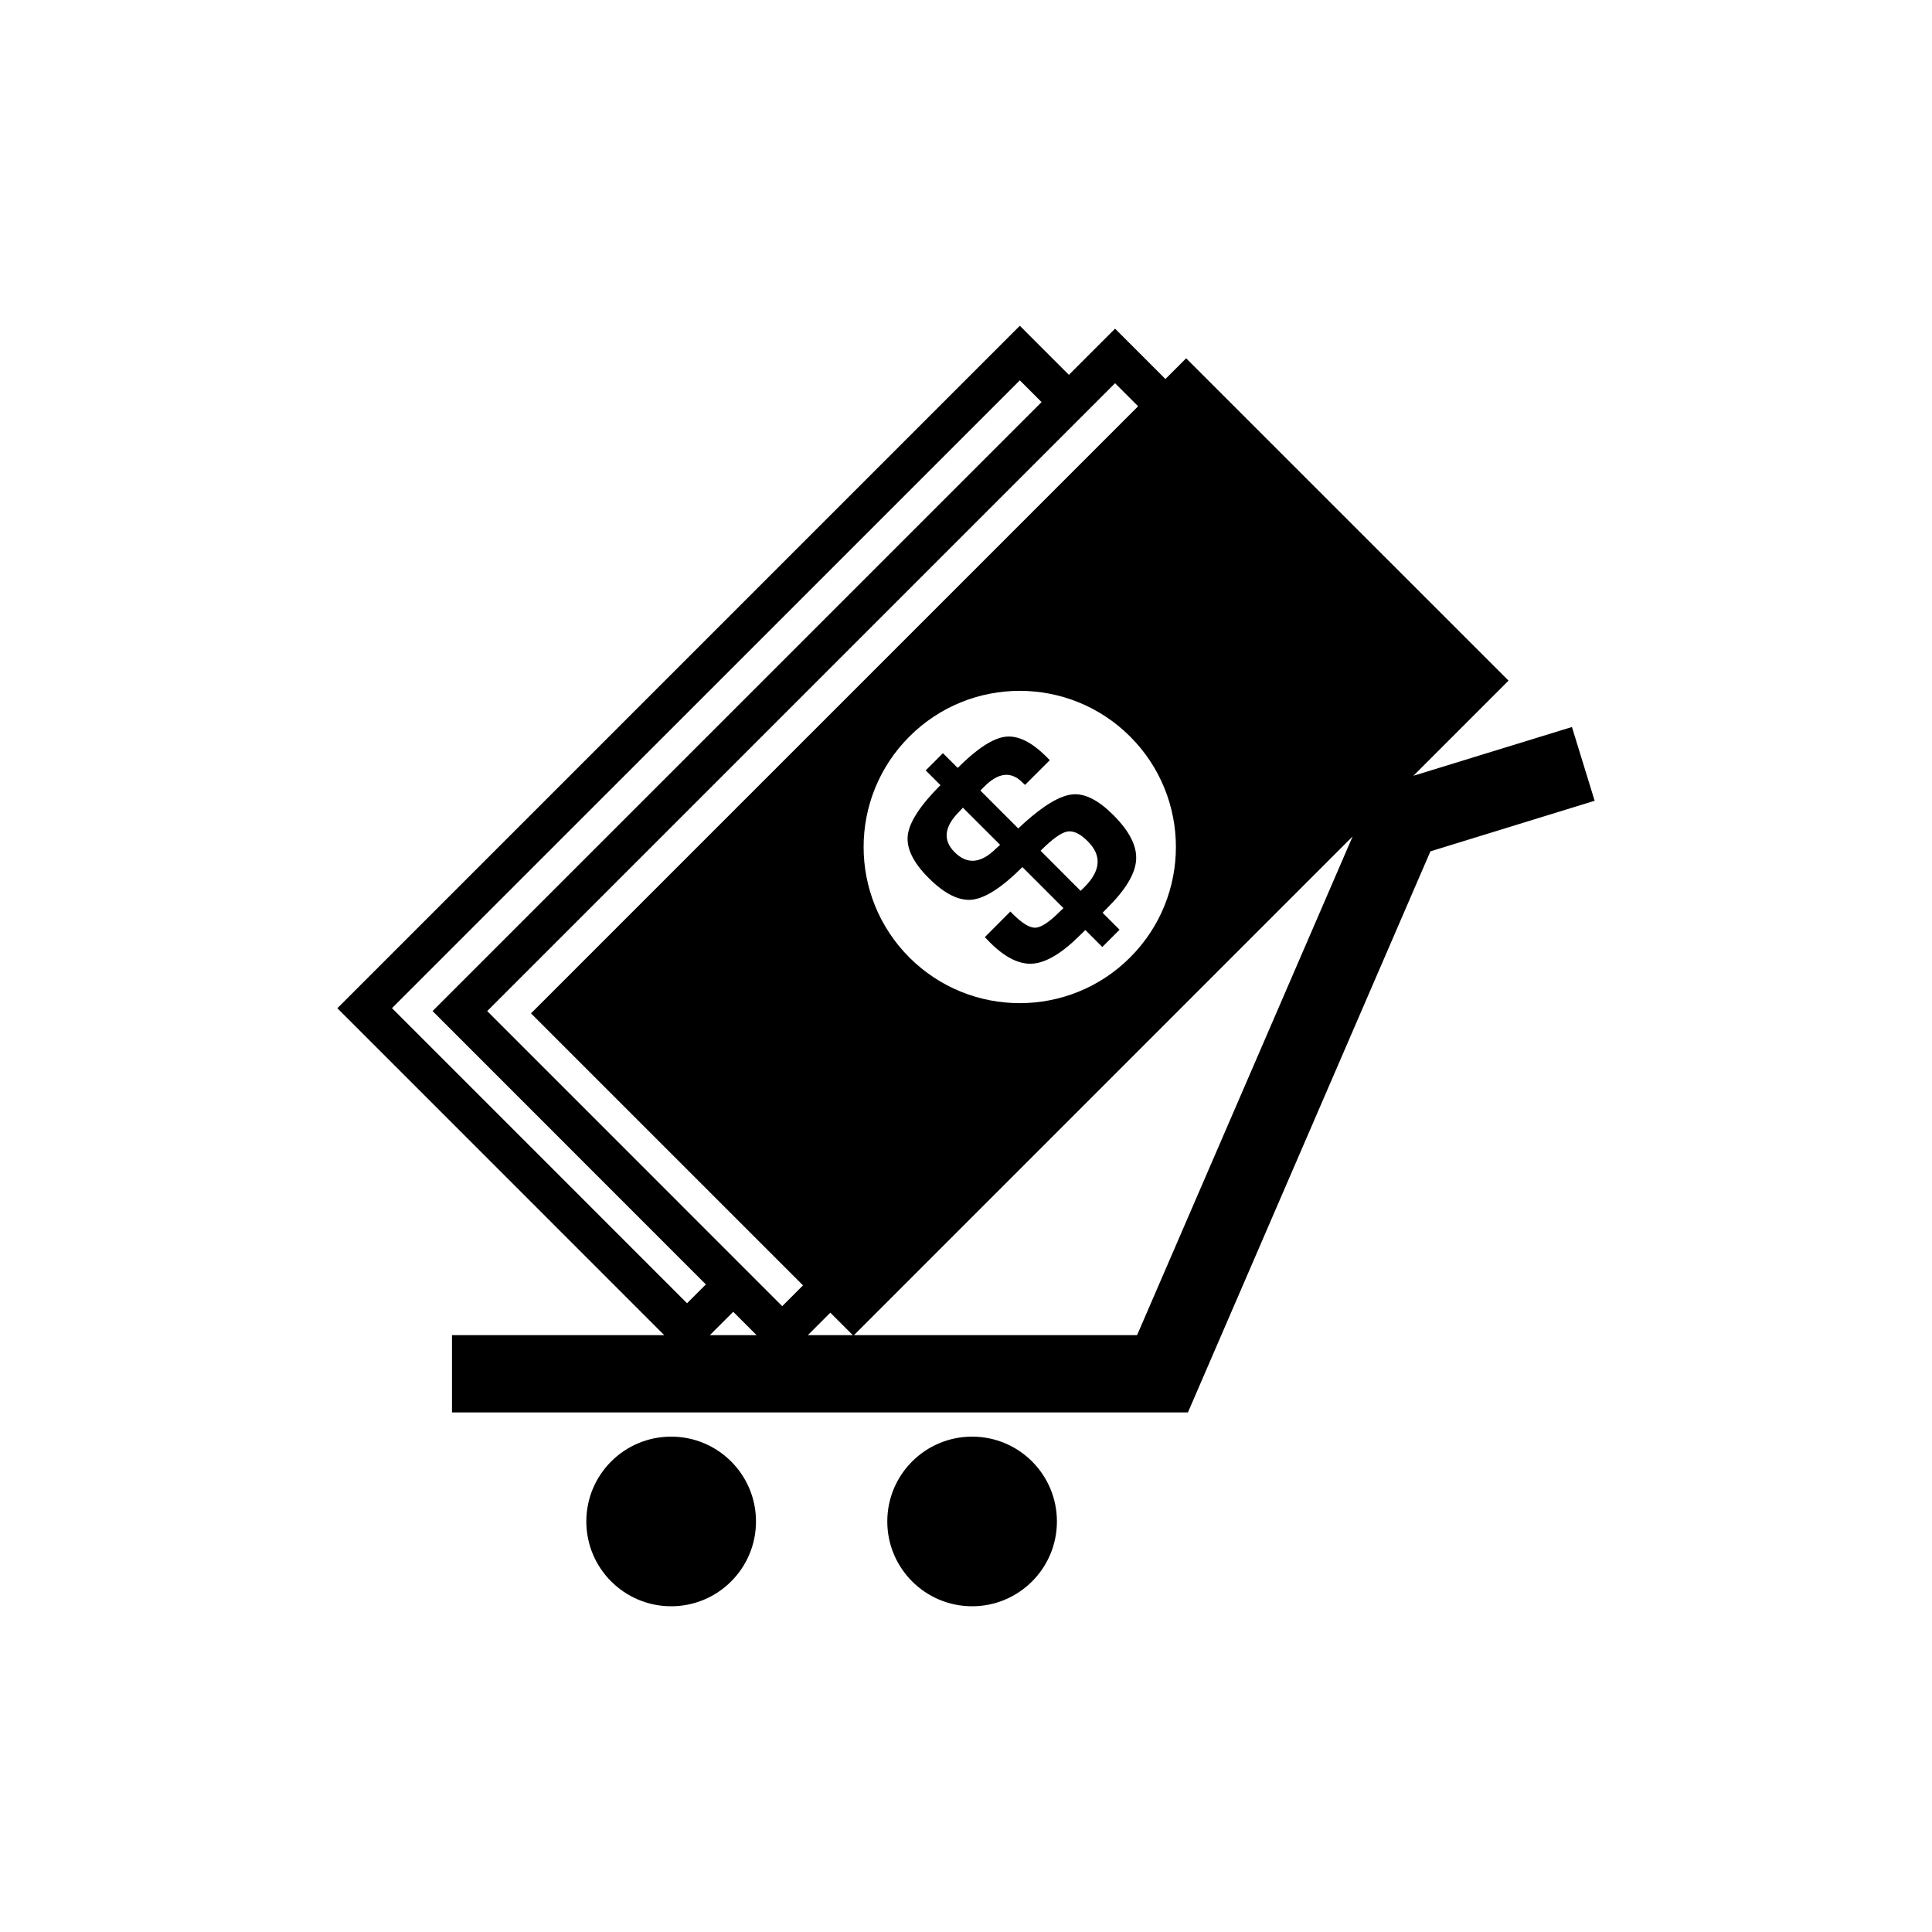 <?xml version="1.0" encoding="utf-8"?>
<!-- Generator: Adobe Illustrator 16.0.0, SVG Export Plug-In . SVG Version: 6.00 Build 0)  -->
<!DOCTYPE svg PUBLIC "-//W3C//DTD SVG 1.1//EN" "http://www.w3.org/Graphics/SVG/1.1/DTD/svg11.dtd">
<svg version="1.1" id="Layer_1" xmlns="http://www.w3.org/2000/svg" xmlns:xlink="http://www.w3.org/1999/xlink" x="0px" y="0px"
	 width="50px" height="50px" viewBox="-105.5 -35.5 50 50" enable-background="new -105.5 -35.5 50 50" xml:space="preserve">
<path d="M-78.147,3.875c0,1.212-0.983,2.195-2.194,2.195c-1.213,0-2.196-0.983-2.196-2.195c0-1.213,0.983-2.195,2.196-2.195
	C-79.13,1.68-78.147,2.662-78.147,3.875z M-88.13,1.68c-1.213,0-2.196,0.982-2.196,2.195c0,1.212,0.983,2.195,2.196,2.195
	c1.212,0,2.195-0.983,2.195-2.195C-85.935,2.662-86.918,1.68-88.13,1.68z M-64.231-14.776l-4.25,1.309l-6.276,14.521h-19.046v-2
	h5.494l-8.46-8.461l17.662-17.662l1.27,1.27l1.195-1.195l1.303,1.303l0.536-0.536l8.344,8.342l-2.462,2.462l4.103-1.262
	L-64.231-14.776z M-76.252-16.438c-1.578-1.577-4.136-1.578-5.714,0.001c-1.578,1.578-1.578,4.136-0.001,5.715
	c1.579,1.578,4.137,1.578,5.715,0C-74.673-12.302-74.673-14.859-76.252-16.438z M-87.232-2.259l-7.073-7.075l15.761-15.76
	l-0.563-0.563L-95.355-9.409l7.636,7.637L-87.232-2.259z M-85.92-0.947l-0.604-0.604l-0.604,0.604H-85.92z M-84.718-2.235
	l-7.04-7.039l15.712-15.712l-0.596-0.596L-92.891-9.333l7.635,7.636L-84.718-2.235z M-83.43-0.947l-0.581-0.581l-0.581,0.581H-83.43
	z M-70.494-13.853L-83.399-0.947h7.327L-70.494-13.853z M-80.025-15.145c0.363-0.363,0.69-0.4,0.98-0.109l0.073,0.067l0.641-0.64
	l-0.089-0.089c-0.386-0.385-0.74-0.558-1.064-0.517c-0.325,0.041-0.734,0.31-1.231,0.806l-0.382-0.381l-0.446,0.446l0.382,0.381
	c-0.52,0.52-0.801,0.95-0.845,1.29c-0.043,0.338,0.136,0.71,0.537,1.111c0.414,0.415,0.792,0.602,1.134,0.563
	c0.341-0.042,0.772-0.321,1.295-0.843l1.062,1.062l-0.101,0.096c-0.267,0.267-0.476,0.404-0.621,0.411
	c-0.148,0.007-0.342-0.109-0.583-0.35l-0.069-0.069l-0.661,0.663l0.132,0.136c0.396,0.396,0.768,0.579,1.117,0.549
	c0.351-0.03,0.759-0.278,1.225-0.745l0.128-0.124l0.439,0.439l0.446-0.447l-0.439-0.439l0.135-0.138
	c0.469-0.469,0.714-0.881,0.733-1.236c0.022-0.355-0.175-0.74-0.59-1.155c-0.384-0.385-0.735-0.563-1.052-0.535
	c-0.318,0.028-0.736,0.274-1.256,0.74l-0.152,0.142l-0.981-0.981L-80.025-15.145z M-79.617-13.636
	c-0.065,0.059-0.1,0.089-0.104,0.094c-0.391,0.39-0.748,0.422-1.073,0.097c-0.311-0.31-0.271-0.662,0.122-1.054l0.092-0.098
	L-79.617-13.636z M-78.57-13.483c0.3-0.3,0.528-0.465,0.687-0.496c0.158-0.031,0.337,0.053,0.536,0.253
	c0.366,0.366,0.336,0.76-0.09,1.186l-0.097,0.095L-78.57-13.483z"/>
</svg>
